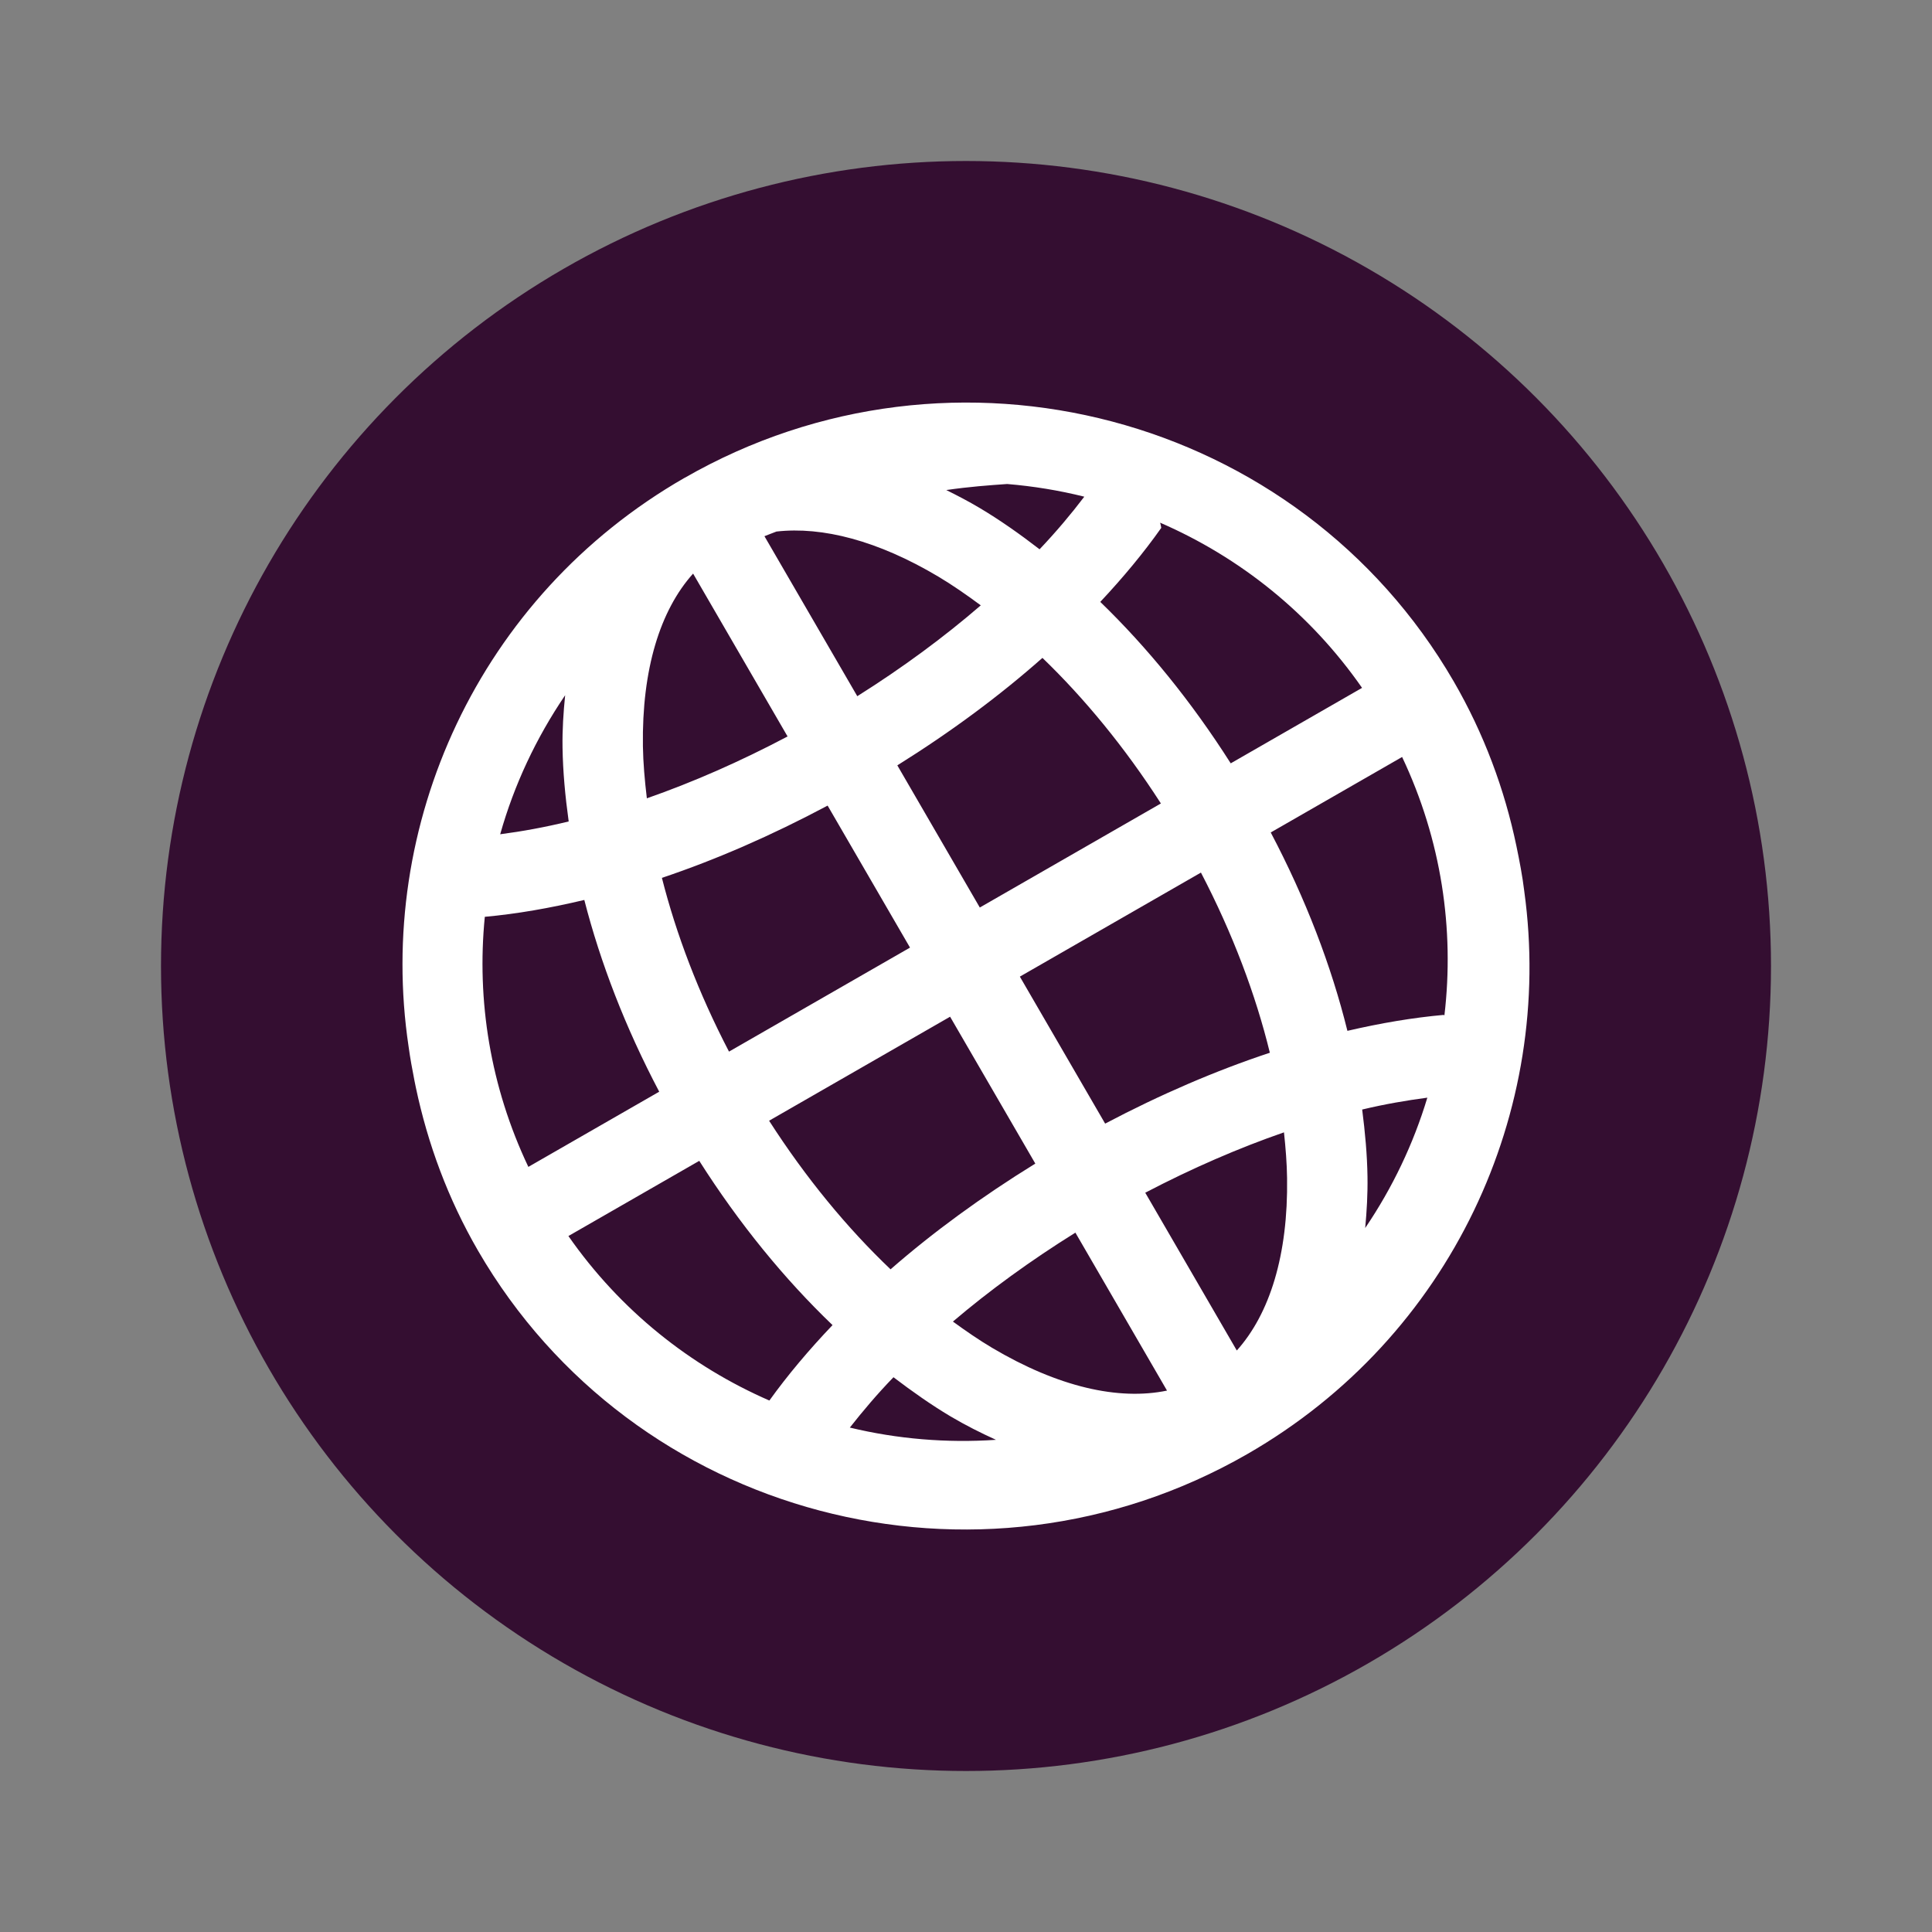 <svg xmlns="http://www.w3.org/2000/svg" width="48" height="48" version="1.1">
 <rect width="100%" height="100%" fill="#808080" stroke="none"/>
 <circle style="fill:#340e31" cx="24" cy="24" r="20"/>
 <path style="fill:#ffffff;fill-rule:evenodd" d="m 17.005,11.873 c -5.132,2.949 -7.676,8.646 -6.853,14.133 0.038,0.281 0.09,0.562 0.145,0.842 0.012,0.057 0.022,0.115 0.035,0.172 0.294,1.391 0.795,2.76 1.547,4.057 3.847,6.631 12.416,8.895 19.108,5.05 5.084,-2.921 7.633,-8.538 6.884,-13.976 -1.82e-4,-0.001 -3.85e-4,-0.003 -2.18e-4,-0.004 -0.046,-0.378 -0.118,-0.753 -0.196,-1.128 -0.293,-1.405 -0.803,-2.788 -1.561,-4.095 -3.846,-6.629 -12.417,-8.894 -19.108,-5.05 z m 0.215,2.378 2.347,4.046 c -1.182,0.625 -2.36,1.14 -3.496,1.537 -0.053,-0.445 -0.092,-0.882 -0.098,-1.296 -0.028,-1.911 0.428,-3.375 1.246,-4.286 z m 1.772,-0.929 c 0.1,-0.037 0.198,-0.08 0.299,-0.116 1.142,-0.129 2.518,0.226 4.017,1.117 0.351,0.209 0.705,0.455 1.059,0.717 -0.905,0.782 -1.938,1.546 -3.068,2.257 l -2.307,-3.976 z m -4.951,3.949 c -0.043,0.426 -0.072,0.857 -0.065,1.303 0.009,0.593 0.066,1.209 0.153,1.835 -0.593,0.144 -1.159,0.247 -1.702,0.318 0.345,-1.224 0.891,-2.389 1.615,-3.456 z m 9.469,-5.096 c 0.582,-0.084 1.047,-0.117 1.513,-0.15 0.647,0.054 1.288,0.158 1.916,0.315 -0.327,0.431 -0.695,0.868 -1.111,1.307 -0.491,-0.379 -0.988,-0.729 -1.489,-1.027 -0.274,-0.163 -0.551,-0.307 -0.829,-0.445 z m 5.313,0.811 c 1.971,0.856 3.721,2.242 5.017,4.104 l -3.263,1.875 c -0.975,-1.534 -2.074,-2.882 -3.241,-4.011 0.57,-0.608 1.08,-1.222 1.515,-1.839 -0.006,-0.047 -0.017,-0.088 -0.028,-0.129 z m -16.778,9.792 c 0.788,-0.071 1.618,-0.216 2.472,-0.419 0.4,1.56 1.02,3.169 1.861,4.764 l -3.251,1.868 c -0.948,-1.996 -1.287,-4.137 -1.082,-6.213 z m 13.854,-6.433 c 1.042,1.004 2.047,2.222 2.943,3.617 l -4.499,2.585 -2.049,-3.532 c 1.333,-0.832 2.546,-1.732 3.605,-2.67 z m -9.456,5.466 c 1.346,-0.452 2.732,-1.057 4.119,-1.796 l 2.047,3.528 -4.497,2.584 C 17.352,24.667 16.798,23.203 16.445,21.811 Z m -2.321,8.898 3.251,-1.868 c 0.994,1.564 2.118,2.938 3.311,4.081 -0.59,0.619 -1.118,1.246 -1.569,1.874 -1.96,-0.855 -3.702,-2.235 -4.993,-4.087 z m 4.986,-2.865 4.497,-2.584 2.117,3.649 c -1.326,0.818 -2.537,1.702 -3.596,2.627 -1.07,-1.018 -2.1,-2.263 -3.018,-3.692 z m 6.23,-3.58 4.499,-2.585 c 0.79,1.515 1.361,3.037 1.712,4.476 -1.336,0.442 -2.713,1.034 -4.092,1.761 l -2.119,-3.652 z m 6.234,-3.582 3.263,-1.875 c 0.977,2.063 1.303,4.281 1.051,6.421 -0.006,-0.003 -0.01,-0.01 -0.017,-0.013 -0.764,0.068 -1.566,0.204 -2.393,0.396 -0.398,-1.611 -1.035,-3.278 -1.905,-4.929 z m -4.854,9.943 2.276,3.924 c -1.202,0.249 -2.702,-0.087 -4.351,-1.066 -0.321,-0.191 -0.644,-0.413 -0.968,-0.649 0.902,-0.768 1.925,-1.513 3.042,-2.209 z m 1.735,-0.992 c 1.167,-0.61 2.329,-1.113 3.447,-1.5 0.042,0.39 0.072,0.771 0.077,1.136 0.028,1.911 -0.431,3.372 -1.249,4.284 l -2.275,-3.921 z m -6.255,4.584 c 0.467,0.355 0.938,0.687 1.413,0.97 0.374,0.222 0.753,0.412 1.134,0.585 -1.227,0.083 -2.45,-0.02 -3.631,-0.304 0.326,-0.414 0.679,-0.832 1.084,-1.251 z m 11.646,-6.651 c 0.563,-0.135 1.1,-0.226 1.618,-0.295 -0.345,1.145 -0.864,2.236 -1.544,3.239 0.039,-0.418 0.064,-0.842 0.057,-1.278 -0.008,-0.539 -0.059,-1.099 -0.132,-1.666 z"/>
</svg>
